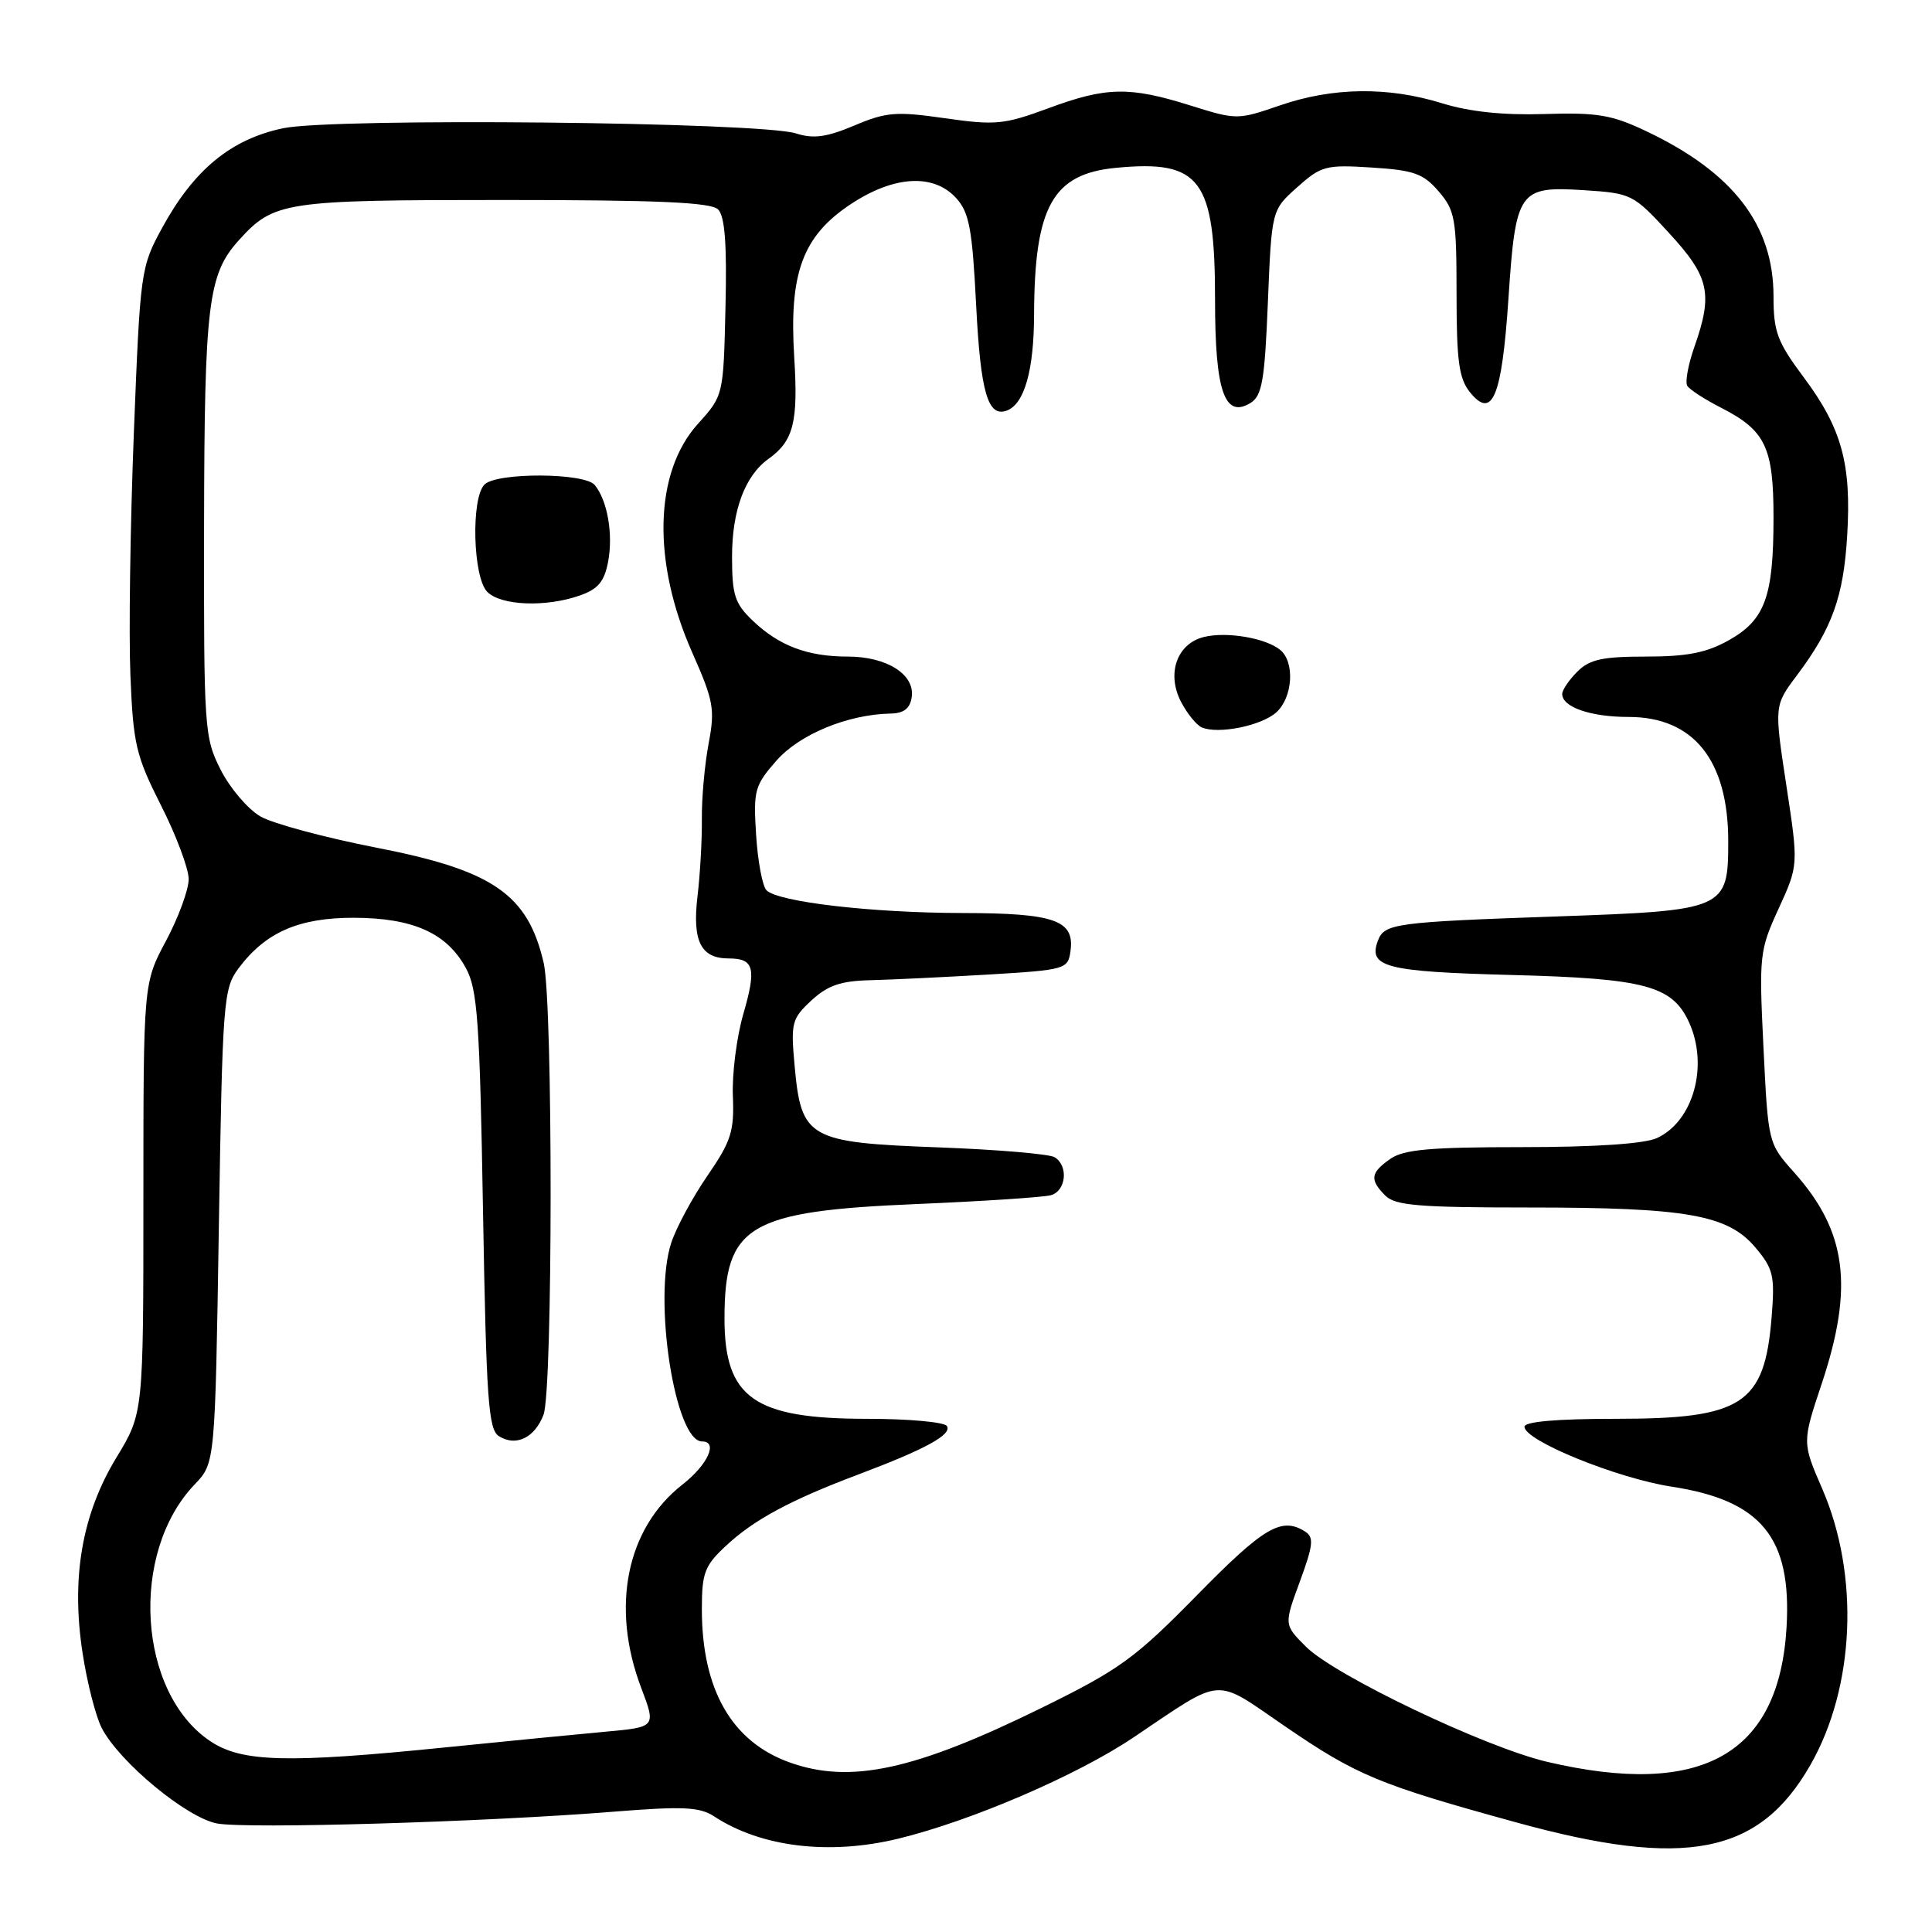 <?xml version="1.0" encoding="UTF-8" standalone="no"?>
<!DOCTYPE svg PUBLIC "-//W3C//DTD SVG 1.1//EN" "http://www.w3.org/Graphics/SVG/1.1/DTD/svg11.dtd" >
<svg xmlns="http://www.w3.org/2000/svg" xmlns:xlink="http://www.w3.org/1999/xlink" version="1.1" viewBox="0 0 256 256">
 <g >
 <path fill="currentColor"
d=" M 119.00 243.64 C 128.67 241.29 142.72 235.25 150.22 230.20 C 162.28 222.09 160.73 222.21 170.19 228.69 C 179.78 235.26 182.66 236.46 200.96 241.49 C 223.33 247.65 233.11 245.74 239.89 233.86 C 245.79 223.55 246.42 208.71 241.45 197.26 C 238.79 191.13 238.79 191.13 241.40 183.31 C 245.66 170.50 244.70 163.15 237.74 155.36 C 234.29 151.50 234.29 151.50 233.67 138.82 C 233.07 126.58 233.14 125.93 235.68 120.39 C 238.31 114.64 238.31 114.64 236.70 104.07 C 235.09 93.50 235.09 93.50 238.09 89.50 C 242.77 83.26 244.27 79.10 244.76 71.00 C 245.34 61.49 244.05 56.77 239.02 50.02 C 235.50 45.31 235.00 43.98 235.00 39.28 C 235.00 29.79 229.66 22.86 218.15 17.39 C 213.57 15.21 211.64 14.89 204.65 15.11 C 199.18 15.28 194.71 14.81 191.07 13.68 C 183.90 11.46 176.60 11.56 169.62 13.96 C 163.97 15.90 163.87 15.90 157.71 13.97 C 149.64 11.44 146.58 11.50 138.87 14.36 C 133.05 16.51 131.87 16.62 125.23 15.67 C 118.75 14.74 117.43 14.84 113.21 16.63 C 109.53 18.18 107.79 18.42 105.48 17.68 C 100.71 16.16 44.30 15.59 37.53 16.99 C 30.62 18.43 25.69 22.48 21.48 30.20 C 18.64 35.41 18.58 35.88 17.73 57.50 C 17.26 69.60 17.05 84.00 17.28 89.50 C 17.65 98.62 18.01 100.14 21.34 106.73 C 23.35 110.70 25.00 115.09 25.00 116.49 C 25.00 117.89 23.65 121.57 22.00 124.66 C 19.00 130.28 19.00 130.28 19.00 158.76 C 19.00 187.24 19.00 187.24 15.44 193.11 C 10.85 200.65 9.40 209.09 10.95 219.09 C 11.55 223.00 12.69 227.44 13.48 228.97 C 15.82 233.49 24.73 240.86 28.76 241.62 C 32.76 242.36 64.31 241.43 81.42 240.05 C 90.53 239.32 92.72 239.43 94.64 240.69 C 100.85 244.76 109.87 245.85 119.00 243.64 Z  M 104.66 233.54 C 96.96 230.80 93.00 223.89 93.00 213.22 C 93.00 208.42 93.36 207.46 96.19 204.83 C 99.87 201.38 104.76 198.75 113.80 195.35 C 122.64 192.02 126.17 190.09 125.47 188.96 C 125.15 188.43 120.39 188.00 114.89 188.00 C 99.93 188.00 96.00 185.24 96.00 174.73 C 96.00 162.35 99.14 160.48 121.50 159.54 C 130.30 159.17 138.29 158.64 139.25 158.37 C 141.27 157.79 141.60 154.49 139.75 153.34 C 139.06 152.91 132.10 152.32 124.28 152.03 C 107.11 151.39 106.16 150.85 105.29 141.21 C 104.77 135.53 104.91 134.99 107.51 132.57 C 109.69 130.56 111.40 129.97 115.40 129.88 C 118.20 129.81 125.22 129.47 131.00 129.13 C 141.17 128.52 141.51 128.42 141.84 126.06 C 142.43 121.94 139.79 121.00 127.56 120.98 C 115.54 120.96 103.12 119.52 101.57 117.97 C 101.03 117.43 100.41 114.14 100.19 110.65 C 99.81 104.72 99.99 104.09 102.88 100.79 C 105.95 97.30 112.31 94.67 117.99 94.55 C 119.78 94.52 120.59 93.88 120.81 92.35 C 121.23 89.36 117.50 87.00 112.34 87.00 C 107.01 87.00 103.24 85.58 99.75 82.25 C 97.36 79.97 97.00 78.86 97.00 73.76 C 97.00 67.63 98.71 63.04 101.82 60.81 C 105.15 58.43 105.78 55.95 105.24 47.35 C 104.54 36.18 106.35 31.28 112.73 27.05 C 118.46 23.26 123.71 22.96 126.70 26.25 C 128.43 28.15 128.83 30.33 129.34 40.36 C 129.93 52.05 130.90 55.36 133.44 54.39 C 135.74 53.50 137.00 49.06 137.02 41.70 C 137.07 27.37 139.48 23.04 147.86 22.24 C 159.08 21.16 161.00 23.72 161.00 39.76 C 161.00 51.82 162.26 55.49 165.69 53.40 C 167.23 52.46 167.58 50.45 168.00 40.06 C 168.50 27.83 168.50 27.83 171.89 24.81 C 175.06 21.97 175.68 21.81 181.77 22.20 C 187.35 22.55 188.60 23.00 190.63 25.36 C 192.81 27.89 193.00 29.00 193.00 38.94 C 193.00 47.87 193.32 50.17 194.79 51.99 C 197.75 55.64 199.00 52.60 199.87 39.66 C 200.83 25.22 201.23 24.65 209.87 25.20 C 216.19 25.61 216.42 25.72 221.16 30.88 C 226.51 36.69 227.00 38.91 224.51 45.98 C 223.69 48.31 223.27 50.62 223.57 51.12 C 223.88 51.62 225.88 52.92 228.00 54.00 C 233.94 57.03 235.00 59.24 235.00 68.57 C 235.00 79.07 233.88 82.14 229.07 84.84 C 226.13 86.49 223.55 87.00 218.11 87.00 C 212.33 87.00 210.63 87.37 209.00 89.00 C 207.90 90.10 207.00 91.43 207.00 91.96 C 207.00 93.70 210.77 95.00 215.80 95.00 C 224.40 95.00 229.00 100.73 229.00 111.47 C 229.00 120.50 228.66 120.65 206.36 121.43 C 184.87 122.18 183.45 122.37 182.59 124.62 C 181.24 128.15 183.58 128.75 200.28 129.19 C 218.01 129.65 221.59 130.61 223.81 135.47 C 226.43 141.23 224.37 148.60 219.53 150.81 C 217.86 151.56 211.35 152.00 201.68 152.00 C 189.51 152.00 186.00 152.31 184.22 153.56 C 181.59 155.40 181.46 156.32 183.57 158.43 C 184.88 159.74 188.06 160.00 202.52 160.00 C 223.51 160.00 228.94 160.96 232.60 165.30 C 234.98 168.13 235.19 169.03 234.75 174.52 C 233.82 186.09 230.90 188.00 214.10 188.00 C 206.30 188.00 202.00 188.37 202.00 189.05 C 202.00 190.89 214.24 195.87 221.50 196.99 C 233.39 198.81 237.41 203.73 236.73 215.58 C 235.76 232.49 225.51 238.26 205.00 233.45 C 196.77 231.52 176.85 222.01 173.03 218.18 C 170.13 215.28 170.13 215.28 172.24 209.56 C 174.02 204.70 174.13 203.69 172.92 202.93 C 169.81 200.96 167.46 202.35 158.65 211.33 C 150.36 219.77 148.41 221.19 138.00 226.31 C 121.23 234.55 112.69 236.41 104.66 233.54 Z  M 169.12 94.39 C 171.30 92.41 171.60 87.75 169.65 86.13 C 167.74 84.54 162.52 83.65 159.50 84.41 C 155.95 85.30 154.56 89.25 156.48 92.97 C 157.29 94.54 158.53 96.07 159.23 96.38 C 161.40 97.33 167.15 96.17 169.12 94.39 Z  M 27.90 230.74 C 18.25 224.33 17.11 205.76 25.80 196.69 C 28.50 193.87 28.50 193.87 29.00 162.51 C 29.48 132.60 29.60 131.01 31.60 128.32 C 35.18 123.52 39.61 121.59 46.94 121.61 C 54.75 121.64 59.21 123.64 61.73 128.27 C 63.27 131.08 63.57 135.27 64.00 160.39 C 64.44 185.54 64.71 189.42 66.11 190.30 C 68.37 191.72 70.85 190.52 72.02 187.46 C 73.26 184.19 73.28 132.91 72.04 127.58 C 69.93 118.49 65.33 115.32 49.83 112.31 C 43.07 110.99 36.18 109.14 34.52 108.19 C 32.86 107.23 30.49 104.46 29.25 102.02 C 27.07 97.72 27.00 96.68 27.04 69.54 C 27.09 40.26 27.57 36.34 31.65 31.83 C 36.30 26.70 37.61 26.50 66.70 26.50 C 87.16 26.50 94.21 26.81 95.15 27.75 C 96.05 28.65 96.33 32.34 96.13 40.71 C 95.86 52.41 95.86 52.41 92.49 56.15 C 86.67 62.58 86.38 74.43 91.74 86.50 C 94.55 92.85 94.76 93.96 93.90 98.50 C 93.38 101.25 92.97 105.75 93.00 108.50 C 93.03 111.25 92.77 115.88 92.42 118.78 C 91.72 124.73 92.87 127.00 96.56 127.00 C 99.93 127.00 100.26 128.28 98.48 134.41 C 97.61 137.42 96.99 142.29 97.11 145.23 C 97.30 149.91 96.88 151.22 93.74 155.79 C 91.77 158.65 89.61 162.65 88.95 164.66 C 86.50 172.07 89.43 191.00 93.03 191.00 C 95.19 191.00 93.79 194.08 90.43 196.71 C 83.01 202.51 80.89 212.95 84.97 223.67 C 86.93 228.85 86.93 228.85 80.22 229.46 C 76.52 229.80 66.97 230.73 59.00 231.54 C 38.02 233.66 32.06 233.50 27.90 230.74 Z  M 76.82 78.91 C 79.25 78.06 80.08 77.07 80.58 74.42 C 81.27 70.76 80.48 66.29 78.80 64.26 C 77.44 62.63 65.82 62.58 64.20 64.20 C 62.39 66.01 62.66 76.52 64.57 78.43 C 66.39 80.25 72.31 80.49 76.82 78.91 Z "/>
</g>
</svg>